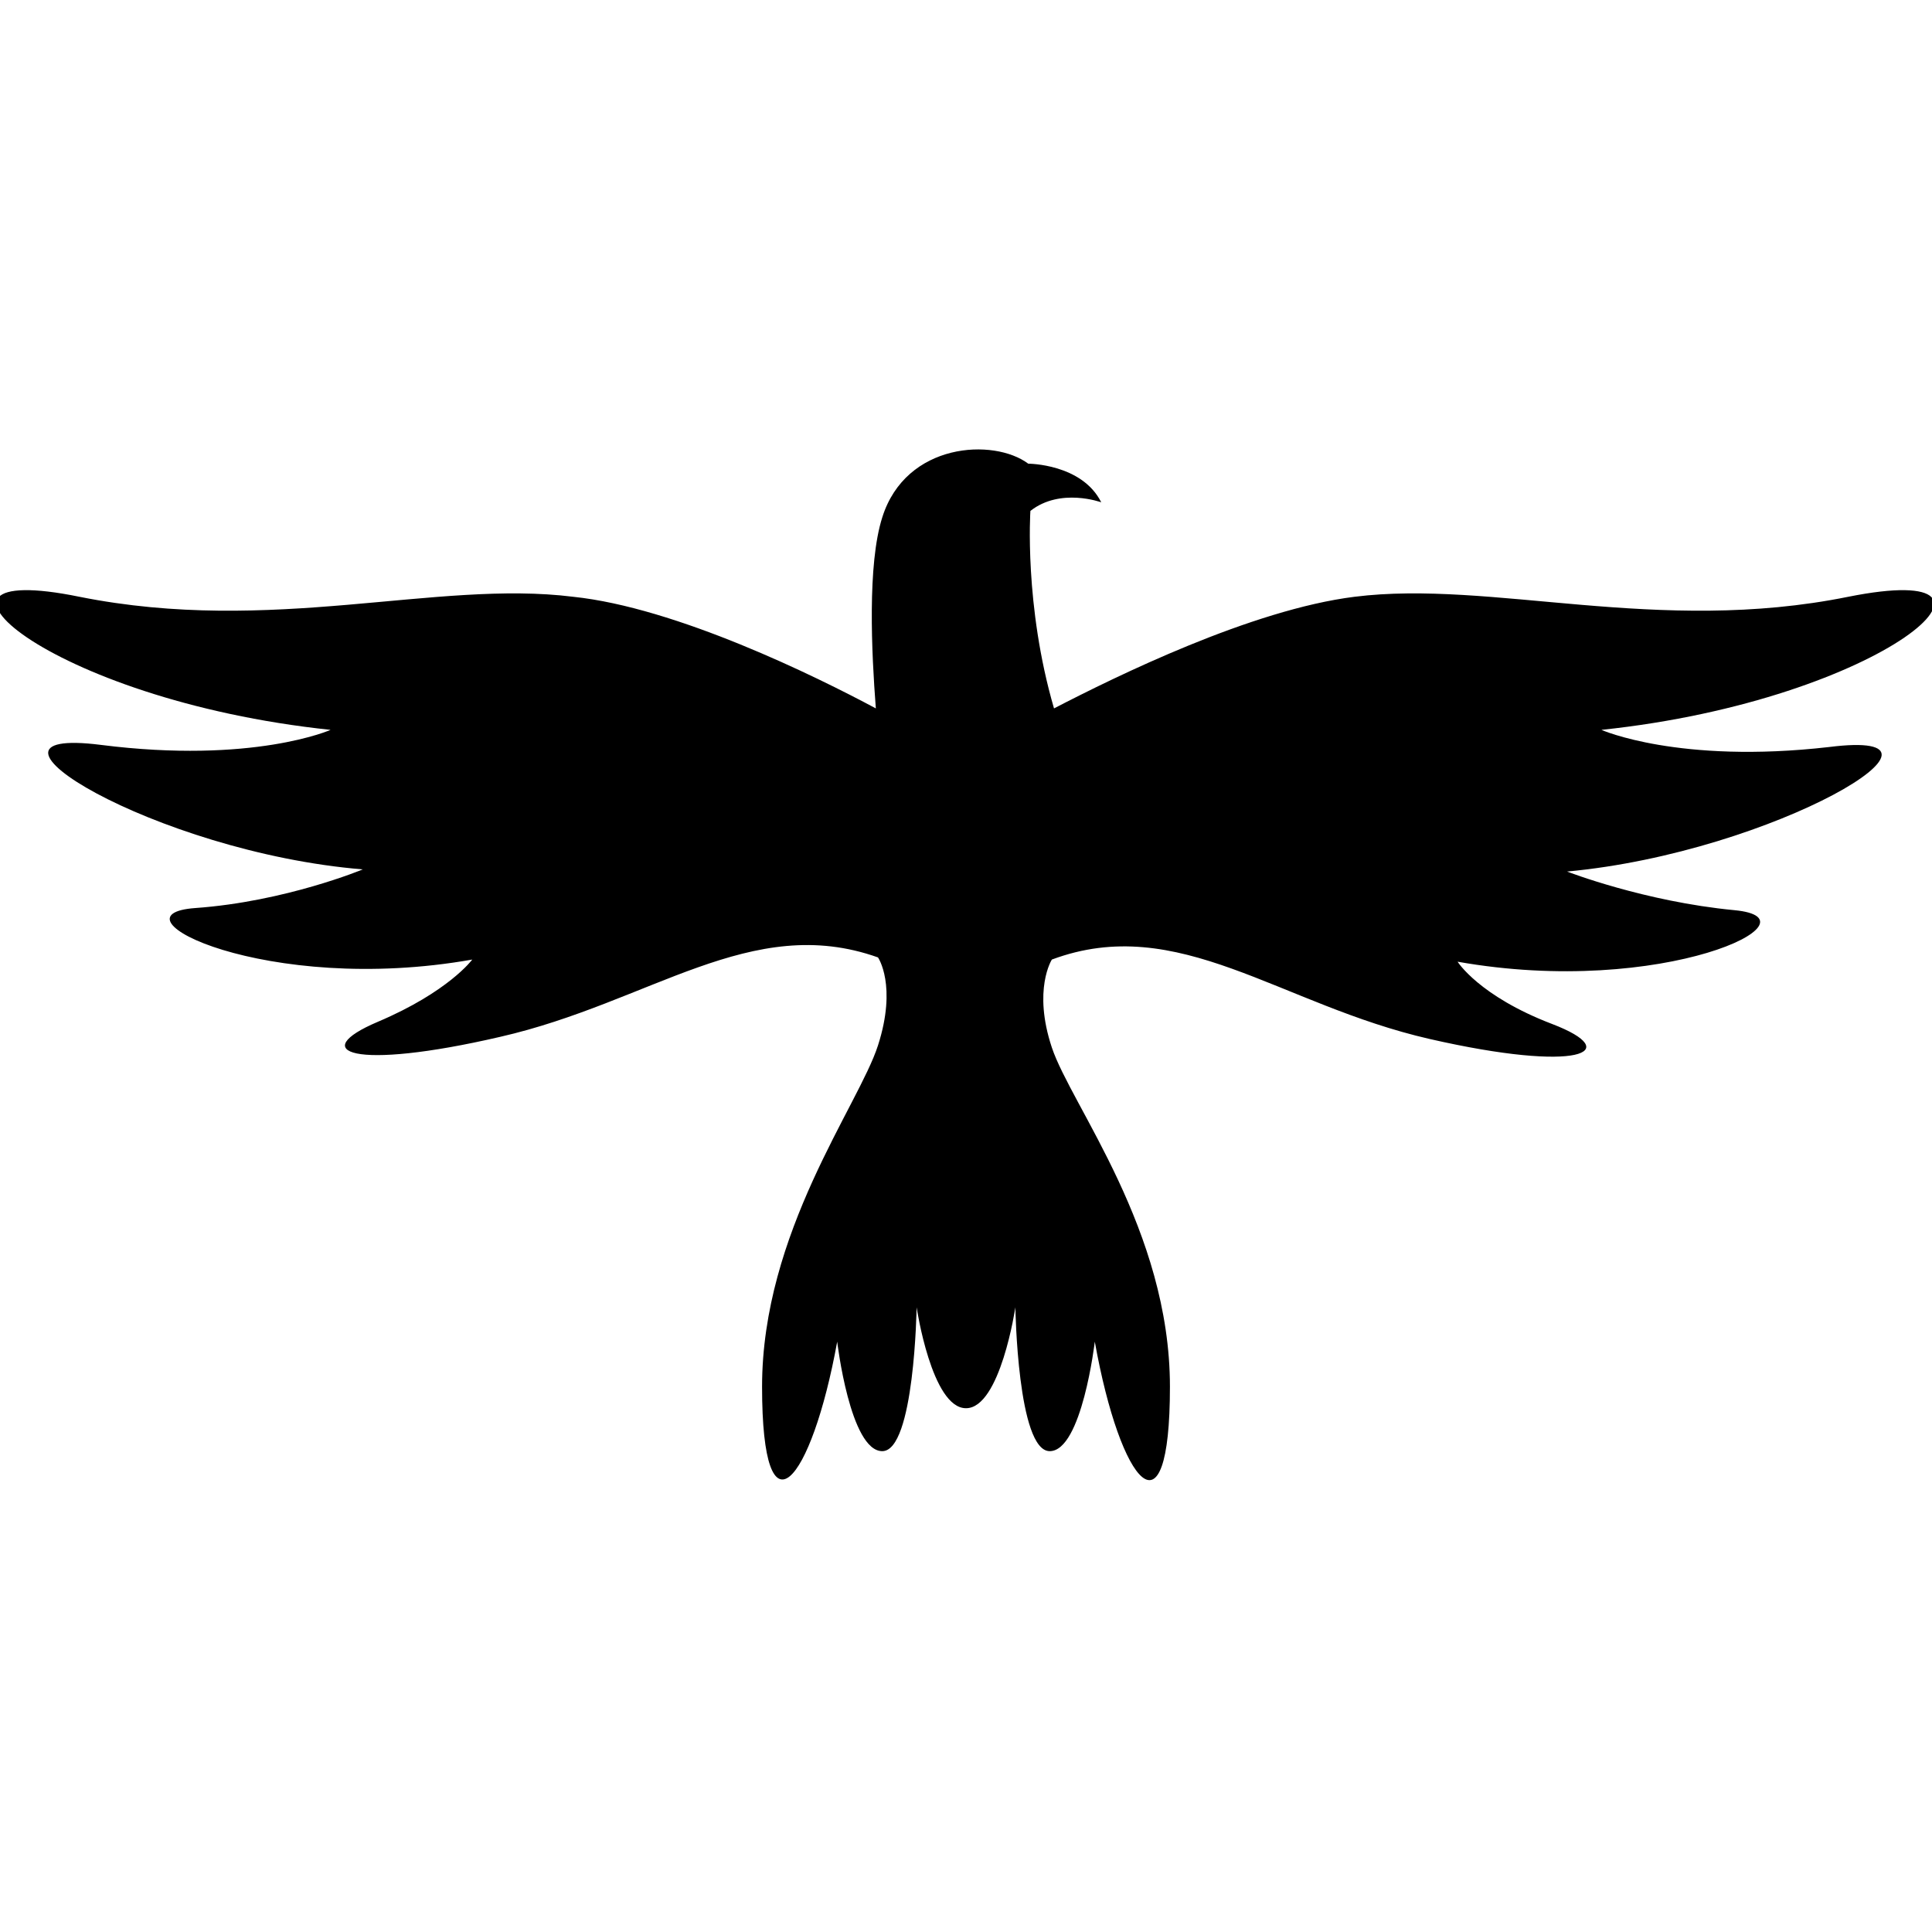 <?xml version="1.0" encoding="utf-8"?>
<!-- Generator: Adobe Illustrator 22.0.1, SVG Export Plug-In . SVG Version: 6.00 Build 0)  -->
<svg version="1.1" id="Layer_1" xmlns="http://www.w3.org/2000/svg" xmlns:xlink="http://www.w3.org/1999/xlink" x="0px" y="0px"
	 viewBox="0 0 90 90" style="enable-background:new 0 0 90 90;" xml:space="preserve">
<path d="M86.1,27.8c-8.9,1.8-16.6-0.8-23,0c-4.8,0.6-11.1,3.7-14,5.2c-1.4-4.8-1.1-9.2-1.1-9.2c1.4-1.1,3.3-0.4,3.3-0.4
	c-0.9-1.8-3.4-1.8-3.4-1.8c-1.6-1.2-5.7-1-6.8,2.5c-0.7,2.2-0.5,6.3-0.3,8.9c-2.8-1.5-9.3-4.7-14.1-5.2c-6.4-0.8-14,1.8-23,0
	C-5.1,26,2.1,32.6,15.4,34c0,0-3.6,1.6-10.7,0.7c-7.1-0.9,2.5,5,12.2,5.8c0,0-3.6,1.5-7.8,1.8c-4.2,0.3,3.3,4.1,12.9,2.4
	c0,0-1.1,1.5-4.4,2.9s-1.2,2.3,5.7,0.7c7-1.6,11.7-5.8,17.6-3.7c0,0,0.9,1.3,0,4.1s-5.4,8.7-5.4,15.9c0,7.3,2.3,4.5,3.5-2.1
	c0,0,0.6,5.1,2.1,5.1s1.6-6.7,1.6-6.7s0.7,4.7,2.3,4.7s2.3-4.7,2.3-4.7s0.1,6.7,1.6,6.7s2.1-5.1,2.1-5.1c1.2,6.7,3.5,9.4,3.5,2.1
	S49.9,51.5,49,48.8s0-4.1,0-4.1c5.9-2.2,10.6,2.1,17.6,3.7s9.1,0.6,5.7-0.7s-4.4-2.9-4.4-2.9c9.6,1.7,17.1-2,12.9-2.4
	s-7.8-1.8-7.8-1.8c9.7-0.9,19.3-6.7,12.2-5.8C78.2,35.6,74.6,34,74.6,34C87.9,32.6,95.1,26,86.1,27.8z"/>
</svg>
